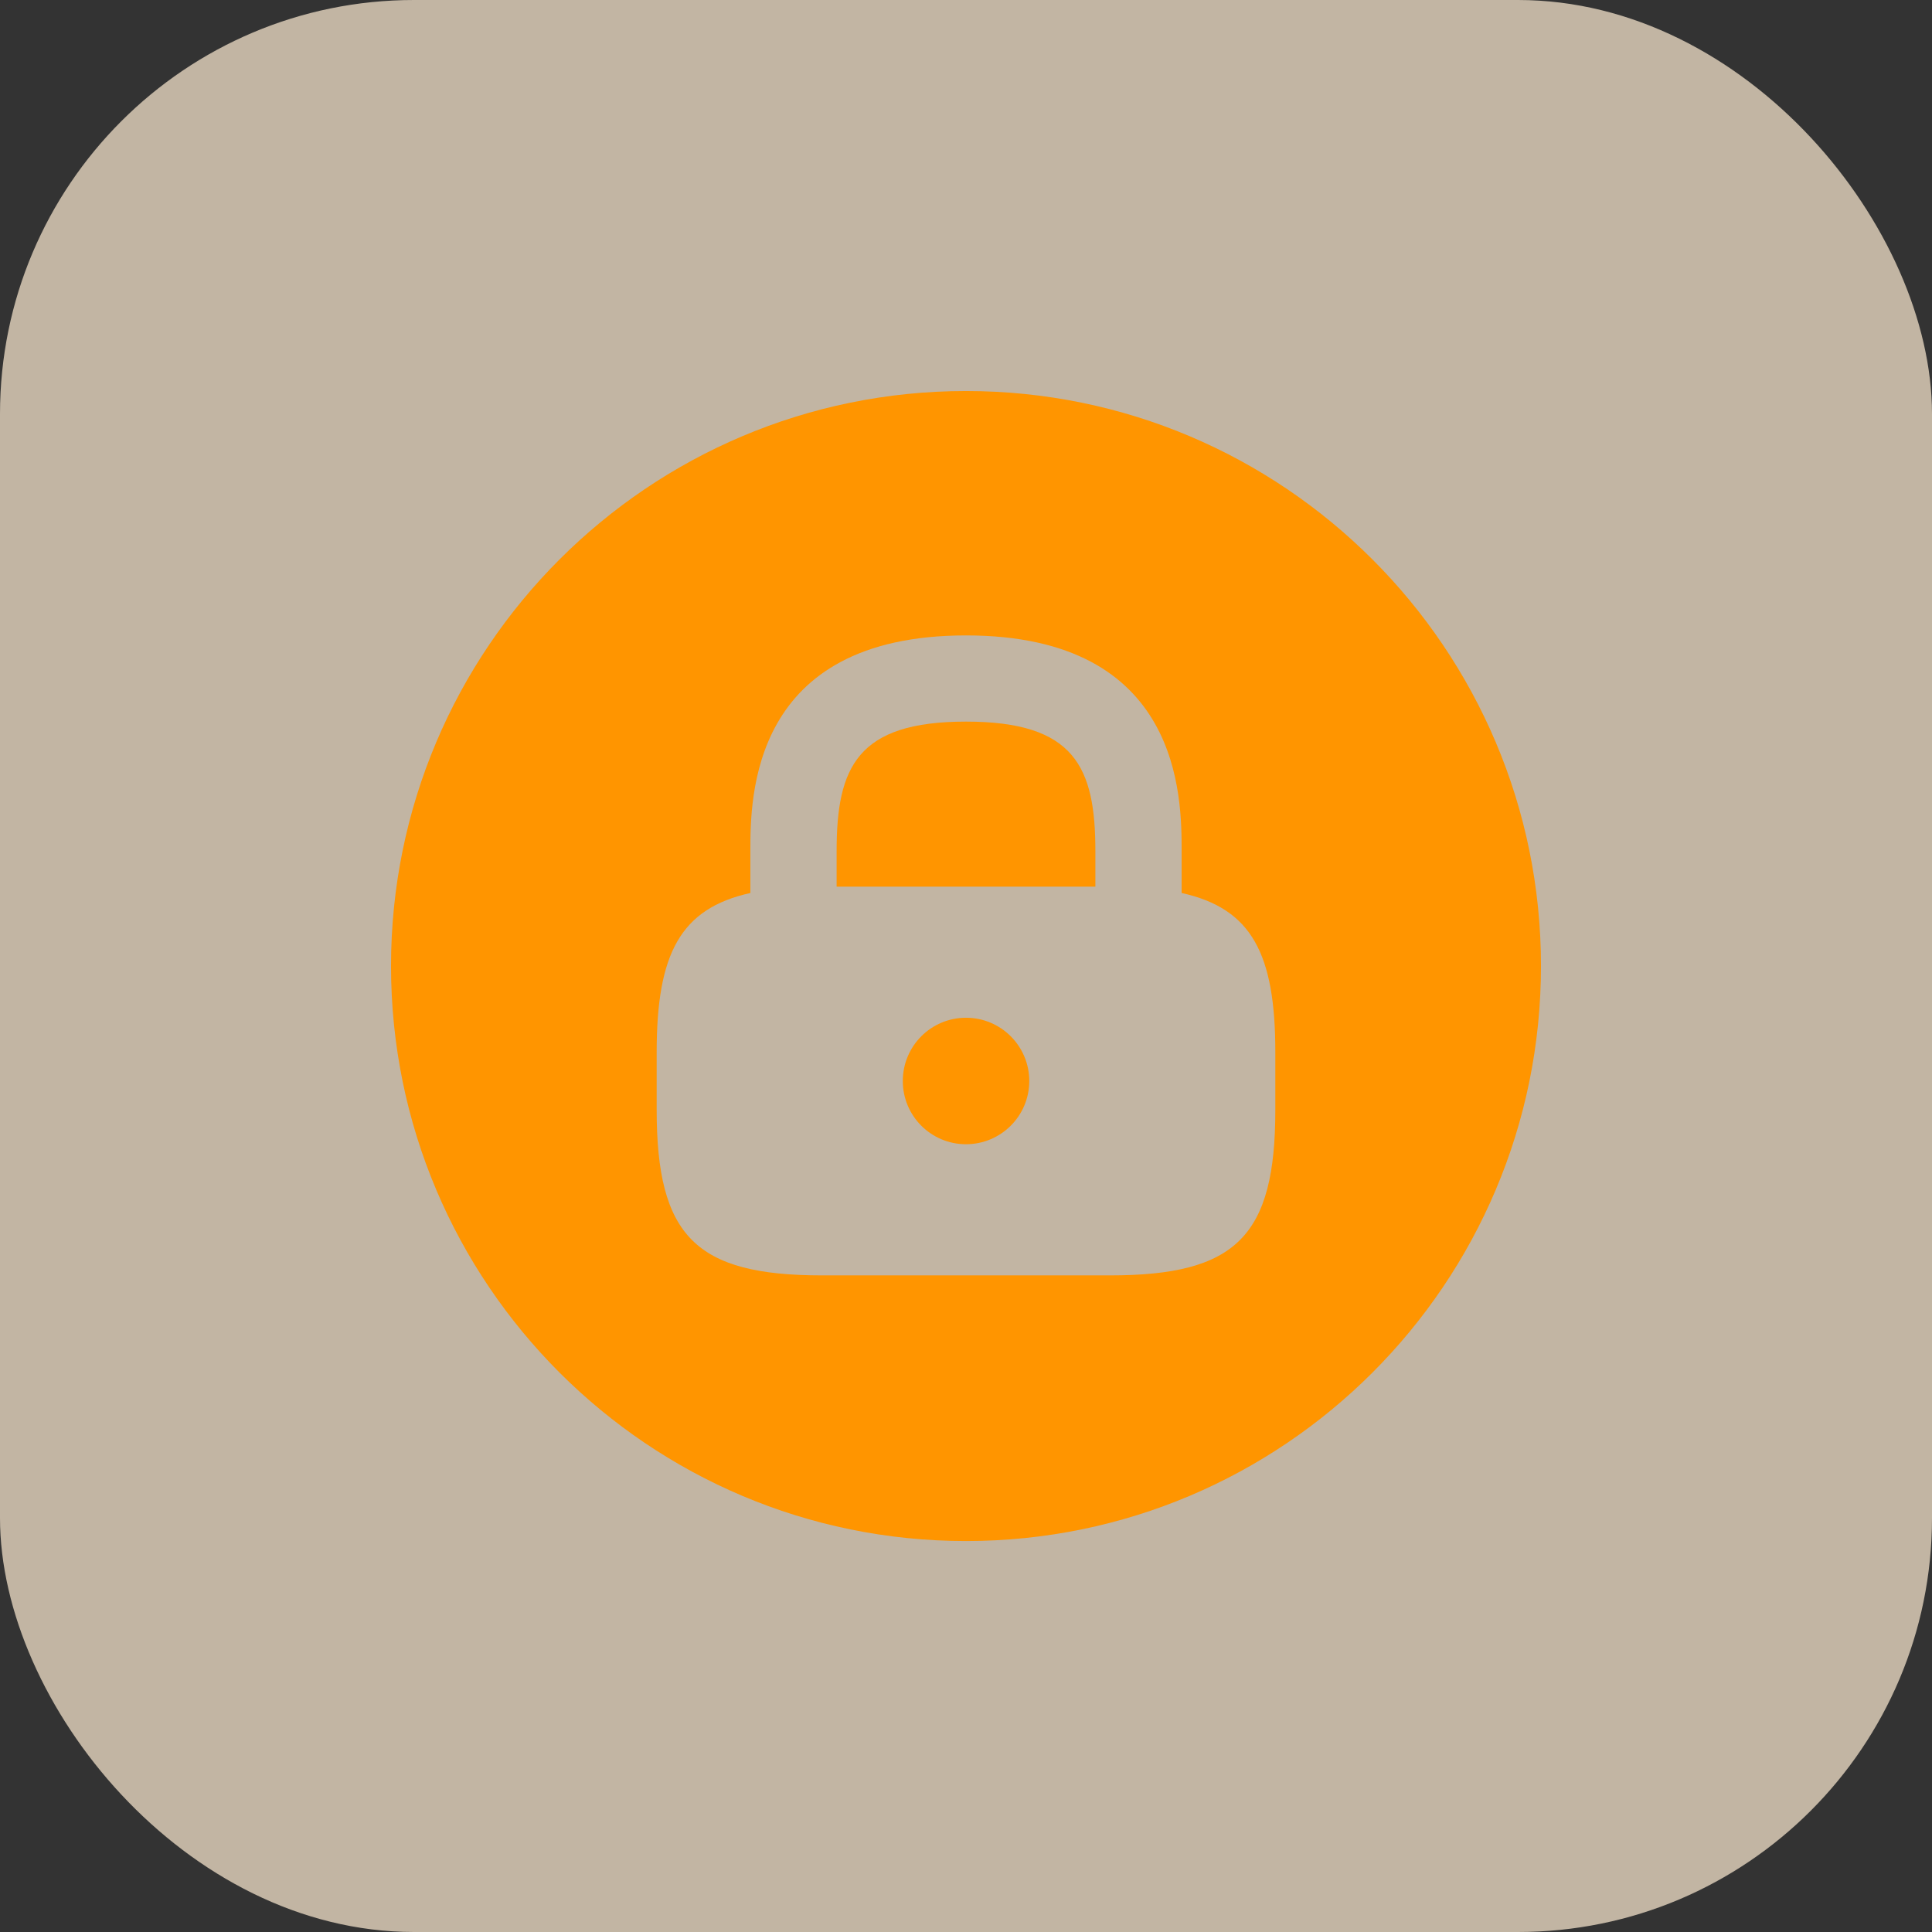 <svg width="28" height="28" viewBox="0 0 28 28" fill="none" xmlns="http://www.w3.org/2000/svg">
<rect x="0" y="0" width="28" height="28" fill="#333333" stroke="none"/>
<rect opacity="0.7" width="28" height="28" rx="6" fill="#FFEDD3"/>
<path d="M14 10.458C12.425 10.458 12.125 11.116 12.125 12.333V12.85H15.875V12.333C15.875 11.116 15.575 10.458 14 10.458Z" fill="#FF9500"/>
<path d="M14 16.583C14.506 16.583 14.917 16.173 14.917 15.667C14.917 15.16 14.506 14.75 14 14.75C13.494 14.75 13.084 15.16 13.084 15.667C13.084 16.173 13.494 16.583 14 16.583Z" fill="#FF9500"/>
<path d="M14 5.667C9.4 5.667 5.667 9.4 5.667 14C5.667 18.6 9.4 22.334 14 22.334C18.6 22.334 22.333 18.6 22.333 14C22.333 9.4 18.6 5.667 14 5.667ZM18.483 16.084C18.483 17.917 17.916 18.484 16.083 18.484H11.916C10.083 18.484 9.517 17.917 9.517 16.084V15.25C9.517 13.825 9.858 13.167 10.875 12.942V12.334C10.875 11.559 10.875 9.209 14 9.209C17.125 9.209 17.125 11.559 17.125 12.334V12.942C18.142 13.167 18.483 13.825 18.483 15.25V16.084Z" fill="#FF9500"/>
</svg>
